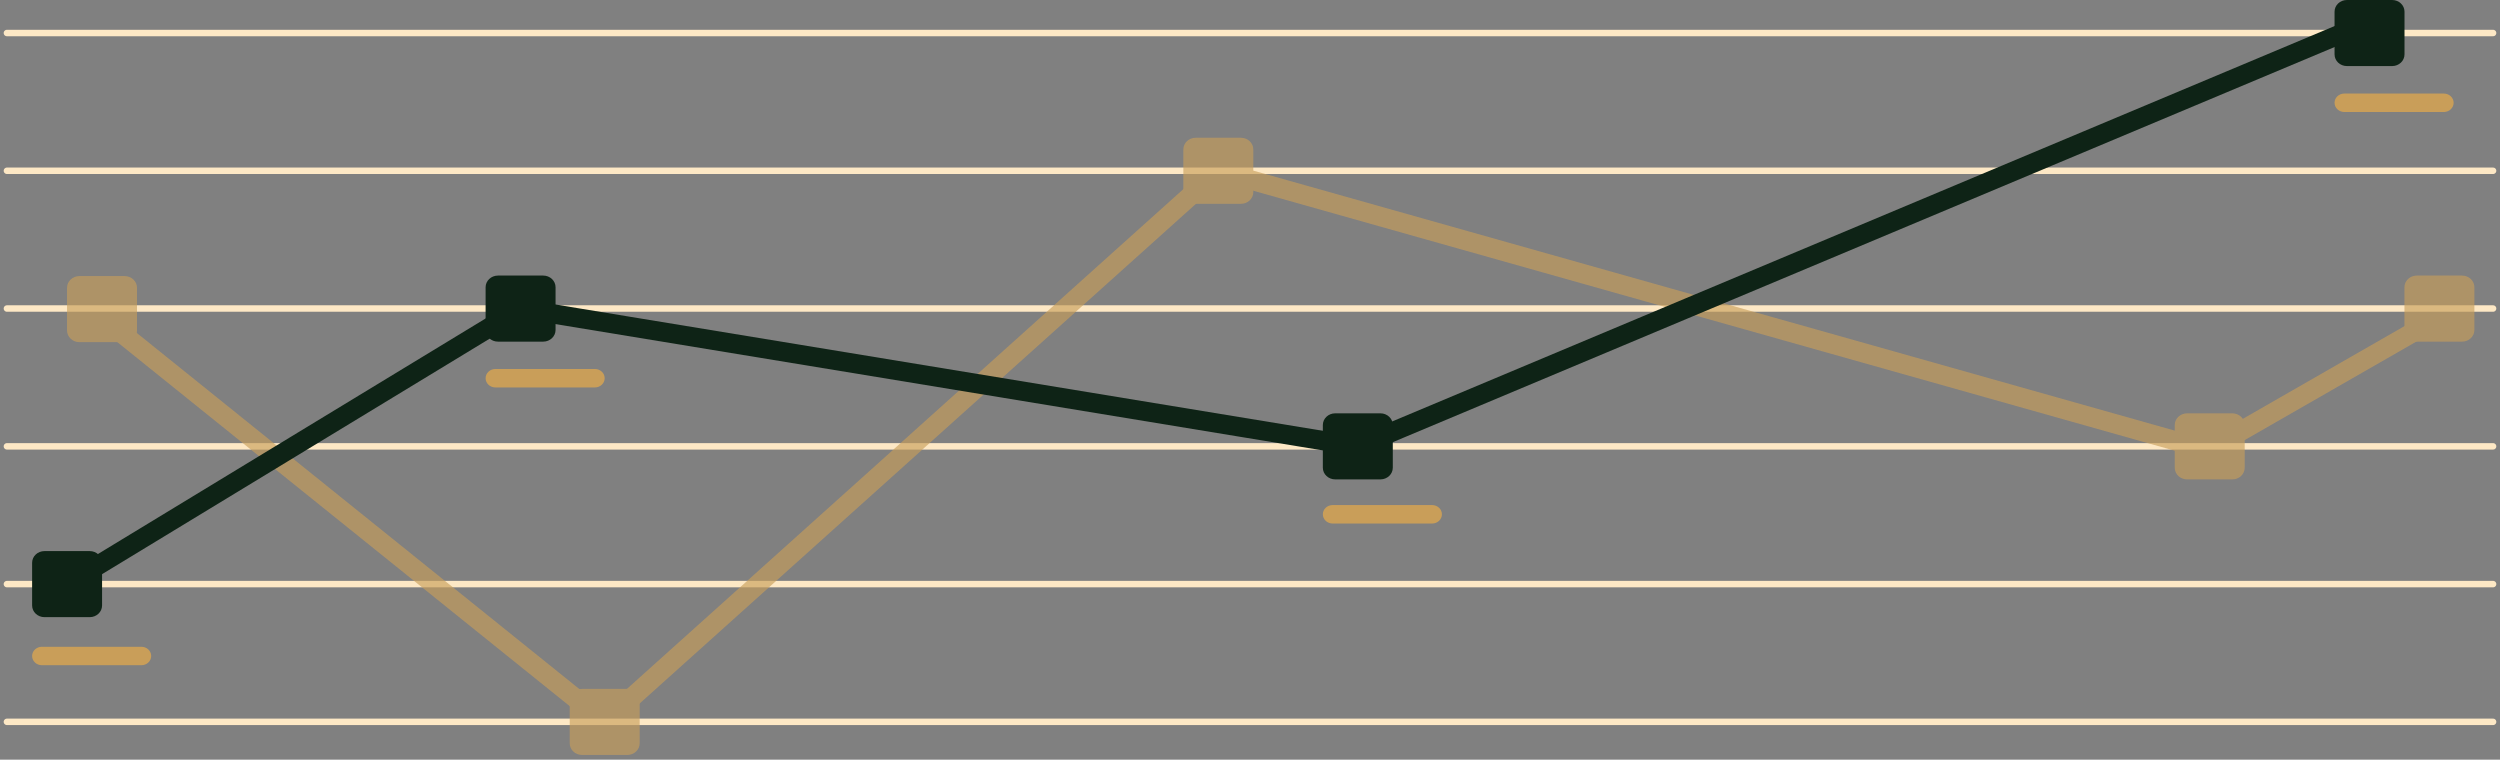 <svg width="362" height="110" viewBox="0 0 362 110" fill="none" xmlns="http://www.w3.org/2000/svg">
<rect x="0" y="0" width="362" height="110" fill="#808080" stroke="none"/>
<path d="M1 4.781H361" stroke="#FDE8C5" stroke-width="0.934" stroke-linecap="round" stroke-linejoin="round"/>
<path d="M1 24.729H361" stroke="#FDE8C5" stroke-width="0.934" stroke-linecap="round" stroke-linejoin="round"/>
<path d="M1 44.674H361" stroke="#FDE8C5" stroke-width="0.934" stroke-linecap="round" stroke-linejoin="round"/>
<path d="M1 64.631H361" stroke="#FDE8C5" stroke-width="0.934" stroke-linecap="round" stroke-linejoin="round"/>
<path d="M1 84.578H361" stroke="#FDE8C5" stroke-width="0.934" stroke-linecap="round" stroke-linejoin="round"/>
<path d="M1 104.523H361" stroke="#FDE8C5" stroke-width="0.934" stroke-linecap="round" stroke-linejoin="round"/>
<g opacity="0.64">
<path d="M13.27 44.752L87.561 104.527L176.403 24.73L319.703 65.166L355.285 44.752" stroke="#C99E59" stroke-width="2.803" stroke-miterlimit="10"/>
<path d="M18.047 39.977H11.498C10.51 39.977 9.708 40.734 9.708 41.668V47.852C9.708 48.786 10.51 49.544 11.498 49.544H18.047C19.036 49.544 19.838 48.786 19.838 47.852V41.668C19.838 40.734 19.036 39.977 18.047 39.977Z" fill="#C99E59"/>
<path d="M179.688 19.947H173.139C172.15 19.947 171.349 20.704 171.349 21.638V27.823C171.349 28.757 172.15 29.514 173.139 29.514H179.688C180.677 29.514 181.478 28.757 181.478 27.823V21.638C181.478 20.704 180.677 19.947 179.688 19.947Z" fill="#C99E59"/>
<path d="M90.835 99.752H84.287C83.298 99.752 82.496 100.509 82.496 101.443V107.628C82.496 108.562 83.298 109.319 84.287 109.319H90.835C91.824 109.319 92.626 108.562 92.626 107.628V101.443C92.626 100.509 91.824 99.752 90.835 99.752Z" fill="#C99E59"/>
<path d="M323.243 59.852H316.694C315.705 59.852 314.903 60.609 314.903 61.543V67.728C314.903 68.661 315.705 69.418 316.694 69.418H323.243C324.231 69.418 325.033 68.661 325.033 67.728V61.543C325.033 60.609 324.231 59.852 323.243 59.852Z" fill="#C99E59"/>
<path d="M356.502 39.902H349.954C348.965 39.902 348.163 40.659 348.163 41.593V47.778C348.163 48.712 348.965 49.469 349.954 49.469H356.502C357.491 49.469 358.293 48.712 358.293 47.778V41.593C358.293 40.659 357.491 39.902 356.502 39.902Z" fill="#C99E59"/>
</g>
<path d="M9.706 84.58L75.381 44.678L196.611 64.634L343.106 3.168" stroke="#0E2316" stroke-width="2.803" stroke-miterlimit="10"/>
<path d="M12.99 79.797H6.441C5.452 79.797 4.65 80.554 4.65 81.488V87.673C4.65 88.607 5.452 89.364 6.441 89.364H12.99C13.979 89.364 14.78 88.607 14.78 87.673V81.488C14.78 80.554 13.979 79.797 12.99 79.797Z" fill="#0E2316"/>
<path d="M78.655 39.902H72.106C71.117 39.902 70.315 40.659 70.315 41.593V47.778C70.315 48.712 71.117 49.469 72.106 49.469H78.655C79.644 49.469 80.445 48.712 80.445 47.778V41.593C80.445 40.659 79.644 39.902 78.655 39.902Z" fill="#0E2316"/>
<path d="M199.886 59.85H193.337C192.348 59.85 191.547 60.607 191.547 61.541V67.725C191.547 68.659 192.348 69.416 193.337 69.416H199.886C200.875 69.416 201.677 68.659 201.677 67.725V61.541C201.677 60.607 200.875 59.85 199.886 59.85Z" fill="#0E2316"/>
<path d="M346.382 0H339.834C338.845 0 338.043 0.757 338.043 1.691V7.876C338.043 8.81 338.845 9.567 339.834 9.567H346.382C347.371 9.567 348.173 8.81 348.173 7.876V1.691C348.173 0.757 347.371 0 346.382 0Z" fill="#0E2316"/>
<path d="M20.478 93.652H6.065C5.284 93.652 4.65 94.25 4.65 94.988C4.65 95.726 5.284 96.324 6.065 96.324H20.478C21.259 96.324 21.893 95.726 21.893 94.988C21.893 94.25 21.259 93.652 20.478 93.652Z" fill="#C99E59"/>
<path d="M86.143 53.43H71.73C70.948 53.43 70.315 54.028 70.315 54.766C70.315 55.504 70.948 56.102 71.73 56.102H86.143C86.925 56.102 87.558 55.504 87.558 54.766C87.558 54.028 86.925 53.43 86.143 53.43Z" fill="#C99E59"/>
<path d="M207.375 73.135H192.961C192.18 73.135 191.547 73.733 191.547 74.471C191.547 75.209 192.18 75.807 192.961 75.807H207.375C208.156 75.807 208.789 75.209 208.789 74.471C208.789 73.733 208.156 73.135 207.375 73.135Z" fill="#C99E59"/>
<path d="M353.871 13.547H339.458C338.676 13.547 338.043 14.145 338.043 14.883C338.043 15.621 338.676 16.219 339.458 16.219H353.871C354.652 16.219 355.285 15.621 355.285 14.883C355.285 14.145 354.652 13.547 353.871 13.547Z" fill="#C99E59"/>
</svg>
